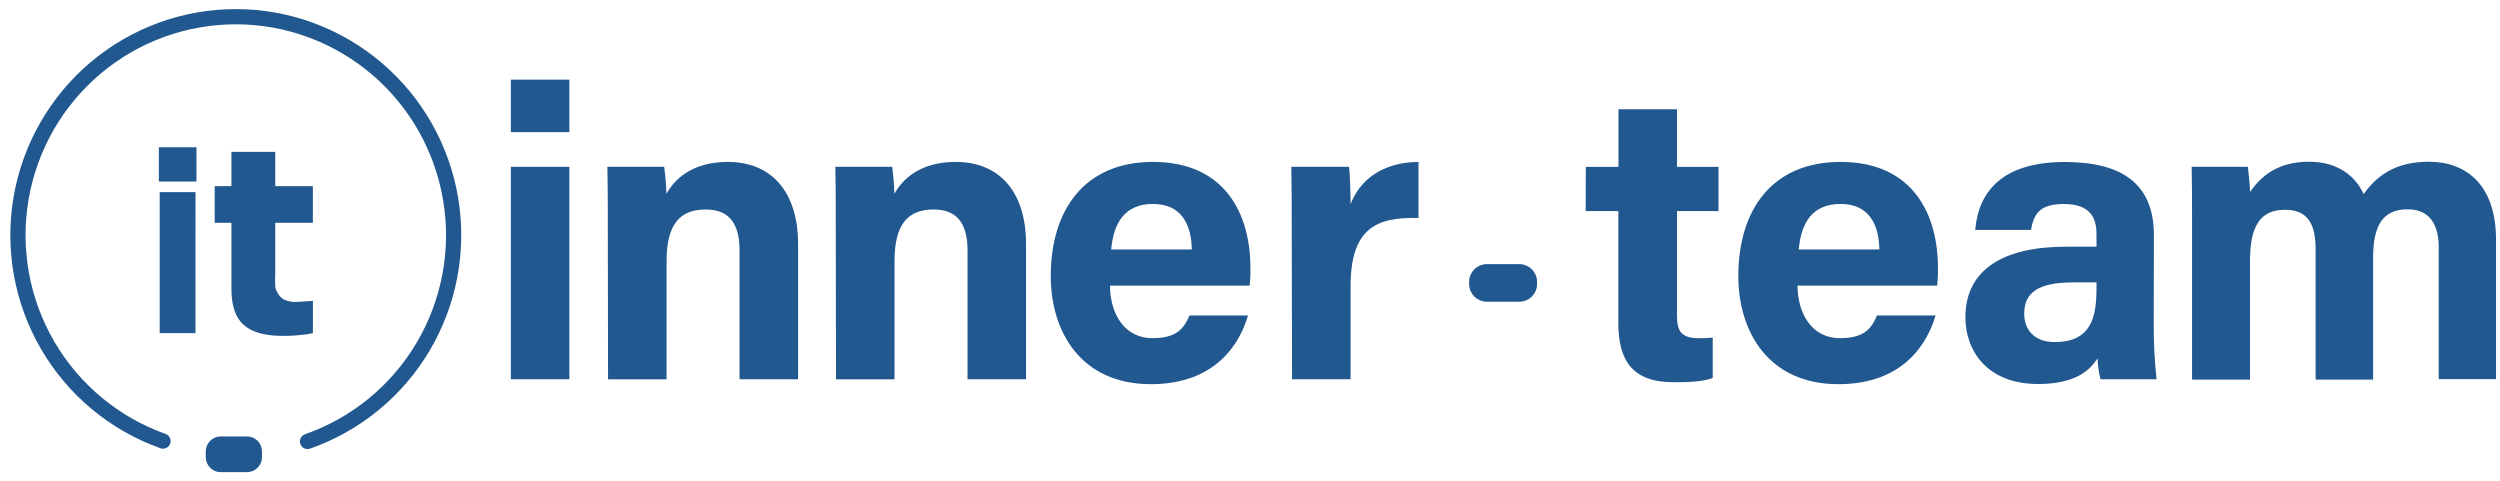 <svg width="182" height="35" viewBox="0 0 182 35" fill="none" xmlns="http://www.w3.org/2000/svg">
<path d="M14.304 13.218H11.565V10.722H14.304V13.218ZM14.231 24.251H11.626V13.987H14.234L14.231 24.251Z" fill="#225890"/>
<path d="M22.78 21.904V24.251C22.526 24.314 22.267 24.355 22.007 24.373C21.531 24.43 21.052 24.457 20.573 24.452C19.273 24.452 18.327 24.184 17.737 23.647C17.128 23.113 16.848 22.234 16.848 21.016V16.218H15.631V13.551H16.848V11.054H20.038V13.551H22.777V16.218H20.038V19.853C20.019 20.167 20.019 20.482 20.038 20.796C20.043 20.971 20.096 21.142 20.193 21.288C20.293 21.495 20.449 21.671 20.643 21.794C20.936 21.937 21.261 22.002 21.587 21.983" fill="#225890"/>
<path d="M11.866 32.11C8.338 30.855 5.366 28.39 3.476 25.149C1.586 21.909 0.9 18.102 1.54 14.403C2.179 10.705 4.103 7.352 6.97 4.938C9.837 2.525 13.463 1.207 17.207 1.216C20.95 1.226 24.57 2.564 27.424 4.992C30.279 7.42 32.185 10.783 32.805 14.485C33.426 18.187 32.72 21.99 30.813 25.221C28.907 28.451 25.922 30.901 22.387 32.137" stroke="#225890" stroke-width="1.108" stroke-miterlimit="10" stroke-linecap="round"/>
<path d="M17.983 32.171H16.069C15.688 32.171 15.378 32.481 15.378 32.864V33.282C15.378 33.664 15.688 33.975 16.069 33.975H17.983C18.365 33.975 18.674 33.664 18.674 33.282V32.864C18.674 32.481 18.365 32.171 17.983 32.171Z" fill="#225890" stroke="#225890" stroke-width="0.797" stroke-miterlimit="10"/>
<path d="M37.19 5.799H41.451V9.62H37.19V5.799ZM37.19 12.144H41.451V27.611H37.19V12.144Z" fill="#225890"/>
<path d="M44.248 16.041C44.248 14.726 44.248 13.294 44.217 12.144H48.353C48.442 12.798 48.497 13.456 48.517 14.115C49.041 13.145 50.289 11.787 52.991 11.787C56.089 11.787 58.101 13.883 58.101 17.772V27.611H53.84V18.251C53.84 16.511 53.262 15.251 51.378 15.251C49.552 15.251 48.527 16.264 48.527 18.995V27.614H44.266L44.248 16.041Z" fill="#225890"/>
<path d="M60.843 16.041C60.843 14.726 60.843 13.294 60.813 12.144H64.949C65.038 12.798 65.093 13.456 65.113 14.115C65.636 13.145 66.884 11.787 69.587 11.787C72.685 11.787 74.697 13.883 74.697 17.772V27.611H70.436V18.251C70.436 16.511 69.858 15.251 67.974 15.251C66.148 15.251 65.122 16.264 65.122 18.995V27.614H60.861L60.843 16.041Z" fill="#225890"/>
<path d="M80.808 20.793C80.808 22.728 81.778 24.617 83.903 24.617C85.68 24.617 86.188 23.903 86.593 22.966H90.854C90.309 24.858 88.623 27.968 83.778 27.968C78.699 27.968 76.495 24.159 76.495 20.1C76.495 15.251 78.979 11.787 83.93 11.787C89.229 11.787 91.03 15.629 91.03 19.49C91.042 19.925 91.022 20.36 90.972 20.793H80.808ZM86.764 18.162C86.733 16.361 86.018 14.848 83.936 14.848C81.855 14.848 81.066 16.261 80.893 18.162H86.764Z" fill="#225890"/>
<path d="M94.037 16.34C94.037 14.814 94.037 13.438 94.007 12.144H98.21C98.264 12.492 98.322 14.027 98.322 14.86C99.001 13.093 100.647 11.808 103.268 11.787V15.87C100.17 15.791 98.322 16.627 98.322 20.866V27.611H94.062L94.037 16.34Z" fill="#225890"/>
<path d="M115.447 12.147H117.824V7.956H122.085V12.147H125.107V15.364H122.085V22.994C122.085 24.165 122.444 24.623 123.716 24.623C124.041 24.628 124.365 24.611 124.687 24.574V27.52C123.841 27.825 122.678 27.825 121.817 27.825C118.81 27.825 117.815 26.21 117.815 23.506V15.364H115.438L115.447 12.147Z" fill="#225890"/>
<path d="M130.862 20.793C130.862 22.728 131.83 24.617 133.957 24.617C135.735 24.617 136.243 23.903 136.648 22.966H140.908C140.361 24.858 138.678 27.968 133.832 27.968C128.753 27.968 126.55 24.159 126.55 20.1C126.55 15.251 129.033 11.787 133.985 11.787C139.283 11.787 141.082 15.629 141.082 19.49C141.093 19.925 141.074 20.36 141.027 20.793H130.862ZM136.818 18.162C136.788 16.361 136.072 14.848 133.991 14.848C131.909 14.848 131.121 16.261 130.947 18.162H136.818Z" fill="#225890"/>
<path d="M156.792 23.613C156.785 24.949 156.854 26.283 156.999 27.611H152.92C152.787 27.113 152.714 26.601 152.704 26.085C152.144 26.955 151.097 27.956 148.368 27.956C144.649 27.956 143.081 25.514 143.081 23.106C143.081 19.581 145.902 17.958 150.425 17.958H152.625V17.03C152.625 15.931 152.23 14.851 150.251 14.851C148.447 14.851 148.054 15.617 147.856 16.737H143.796C144.028 13.99 145.723 11.765 150.413 11.793C154.543 11.817 156.804 13.438 156.804 17.118L156.792 23.613ZM152.628 20.561H150.891C148.316 20.561 147.363 21.349 147.363 22.838C147.363 23.958 148.048 24.901 149.582 24.901C152.297 24.901 152.625 23.009 152.625 20.967L152.628 20.561Z" fill="#225890"/>
<path d="M159.582 16.13C159.582 14.793 159.582 13.468 159.552 12.144H163.642C163.697 12.522 163.782 13.386 163.807 13.975C164.589 12.824 165.827 11.774 168.092 11.774C170.31 11.774 171.528 12.925 172.072 14.127C172.986 12.861 174.306 11.774 176.823 11.774C179.511 11.774 181.711 13.429 181.711 17.451V27.599H177.538V17.985C177.538 16.587 177.033 15.238 175.286 15.238C173.46 15.238 172.763 16.41 172.763 18.782V27.633H168.576V18.171C168.576 16.569 168.183 15.272 166.36 15.272C164.622 15.272 163.801 16.343 163.801 18.995V27.636H159.582V16.13Z" fill="#225890"/>
<path d="M110.611 19.416H108.241C107.634 19.416 107.142 19.91 107.142 20.518V20.677C107.142 21.285 107.634 21.779 108.241 21.779H110.611C111.218 21.779 111.71 21.285 111.71 20.677V20.518C111.71 19.91 111.218 19.416 110.611 19.416Z" fill="#225890" stroke="#225890" stroke-width="0.377" stroke-miterlimit="10"/>
</svg>
